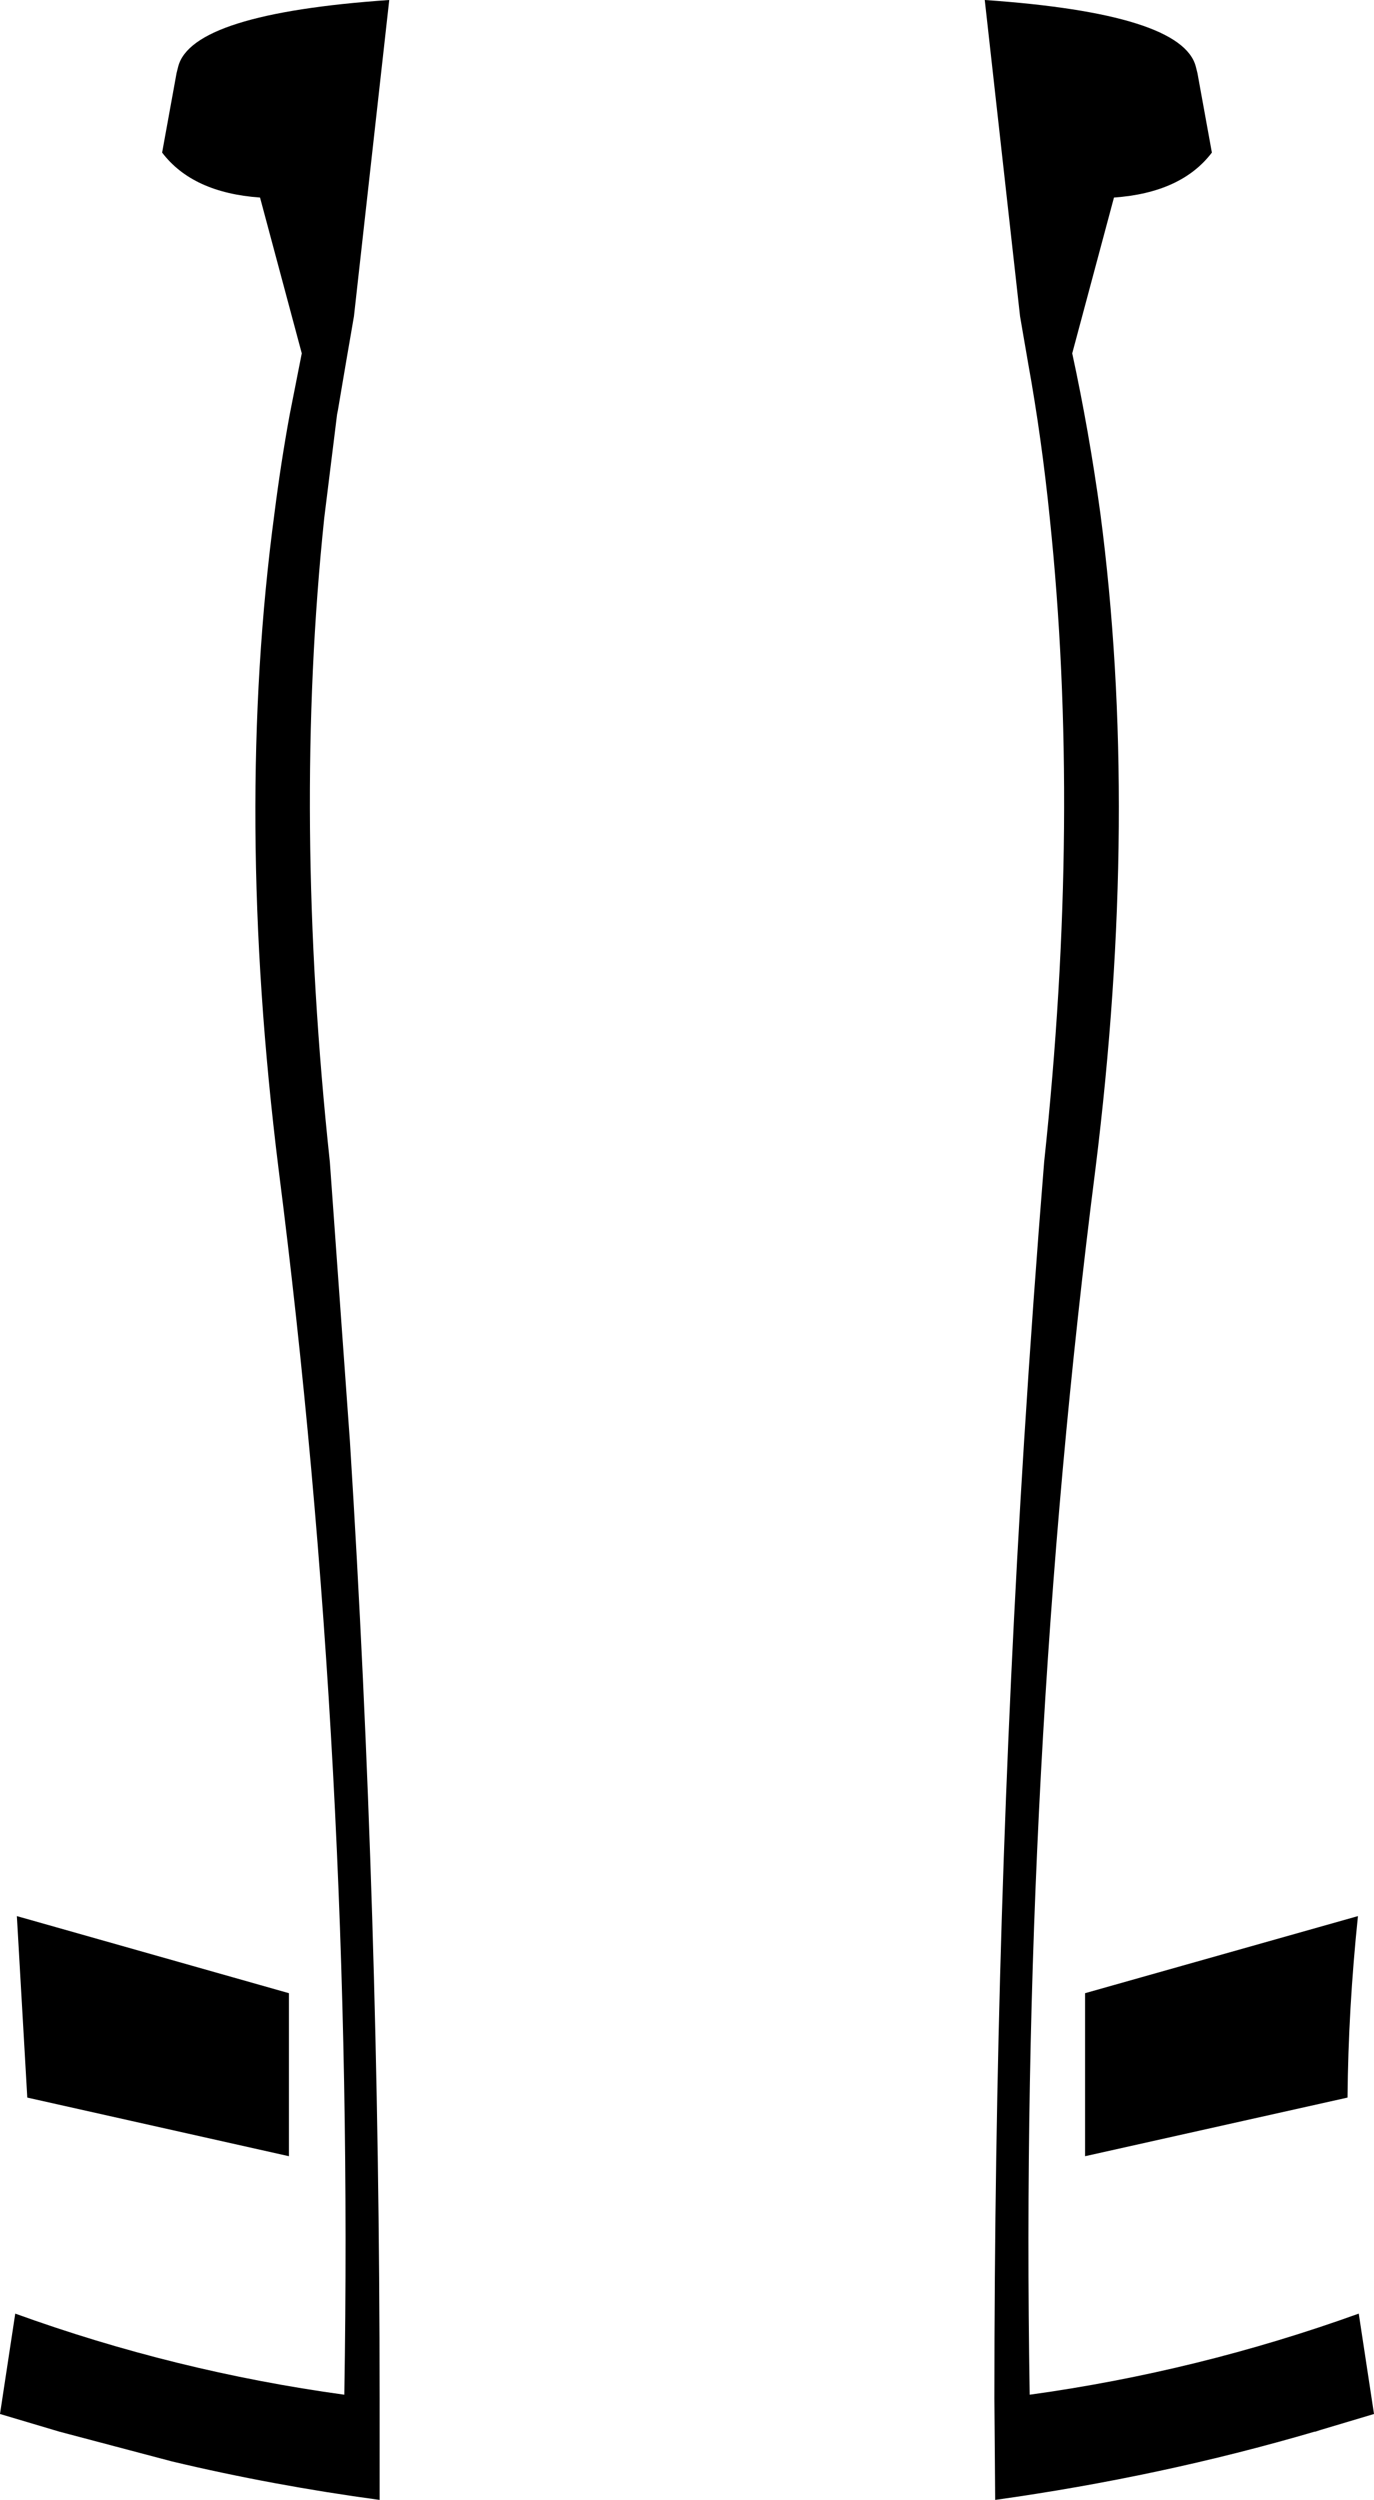 <?xml version="1.0" encoding="UTF-8" standalone="no"?>
<svg xmlns:xlink="http://www.w3.org/1999/xlink" height="155.65px" width="85.6px" xmlns="http://www.w3.org/2000/svg">
  <g transform="matrix(1.0, 0.0, 0.0, 1.0, -357.1, -169.1)">
    <path d="M424.7 293.2 L441.7 288.4 Q441.1 294.15 441.05 299.7 L424.7 303.35 424.7 293.2 M421.15 191.7 L420.65 188.8 418.45 169.1 Q430.75 169.95 431.6 173.25 L431.7 173.65 432.6 178.6 Q430.7 181.1 426.5 181.4 L423.9 191.1 Q424.95 195.95 425.65 201.05 428.1 219.7 425.35 241.85 420.6 279.0 421.25 318.2 431.75 316.75 441.75 313.15 L442.7 319.4 439.35 320.4 439.05 320.5 439.0 320.5 Q429.45 323.3 419.1 324.75 L419.05 318.45 Q419.05 288.3 420.9 258.85 421.45 250.1 422.15 241.45 424.45 219.95 422.5 201.35 422.0 196.4 421.15 191.7 M368.1 173.65 L368.2 173.25 Q369.05 169.95 381.35 169.1 L379.15 188.8 378.65 191.7 378.15 194.65 378.1 194.9 377.3 201.35 Q375.35 219.95 377.65 241.45 L378.9 258.85 Q380.75 288.3 380.75 318.45 L380.75 324.75 Q374.1 323.85 367.8 322.35 L360.8 320.5 357.1 319.4 358.05 313.15 Q368.0 316.75 378.55 318.2 379.2 279.0 374.45 241.85 371.7 219.7 374.2 201.05 374.6 197.9 375.15 194.9 L375.2 194.65 375.9 191.1 373.3 181.4 Q369.1 181.1 367.2 178.6 L368.1 173.65 M375.1 293.2 L375.1 303.35 358.8 299.7 358.15 288.4 375.1 293.2" fill="#000000" fill-rule="evenodd" stroke="none"/>
  </g>
</svg>
